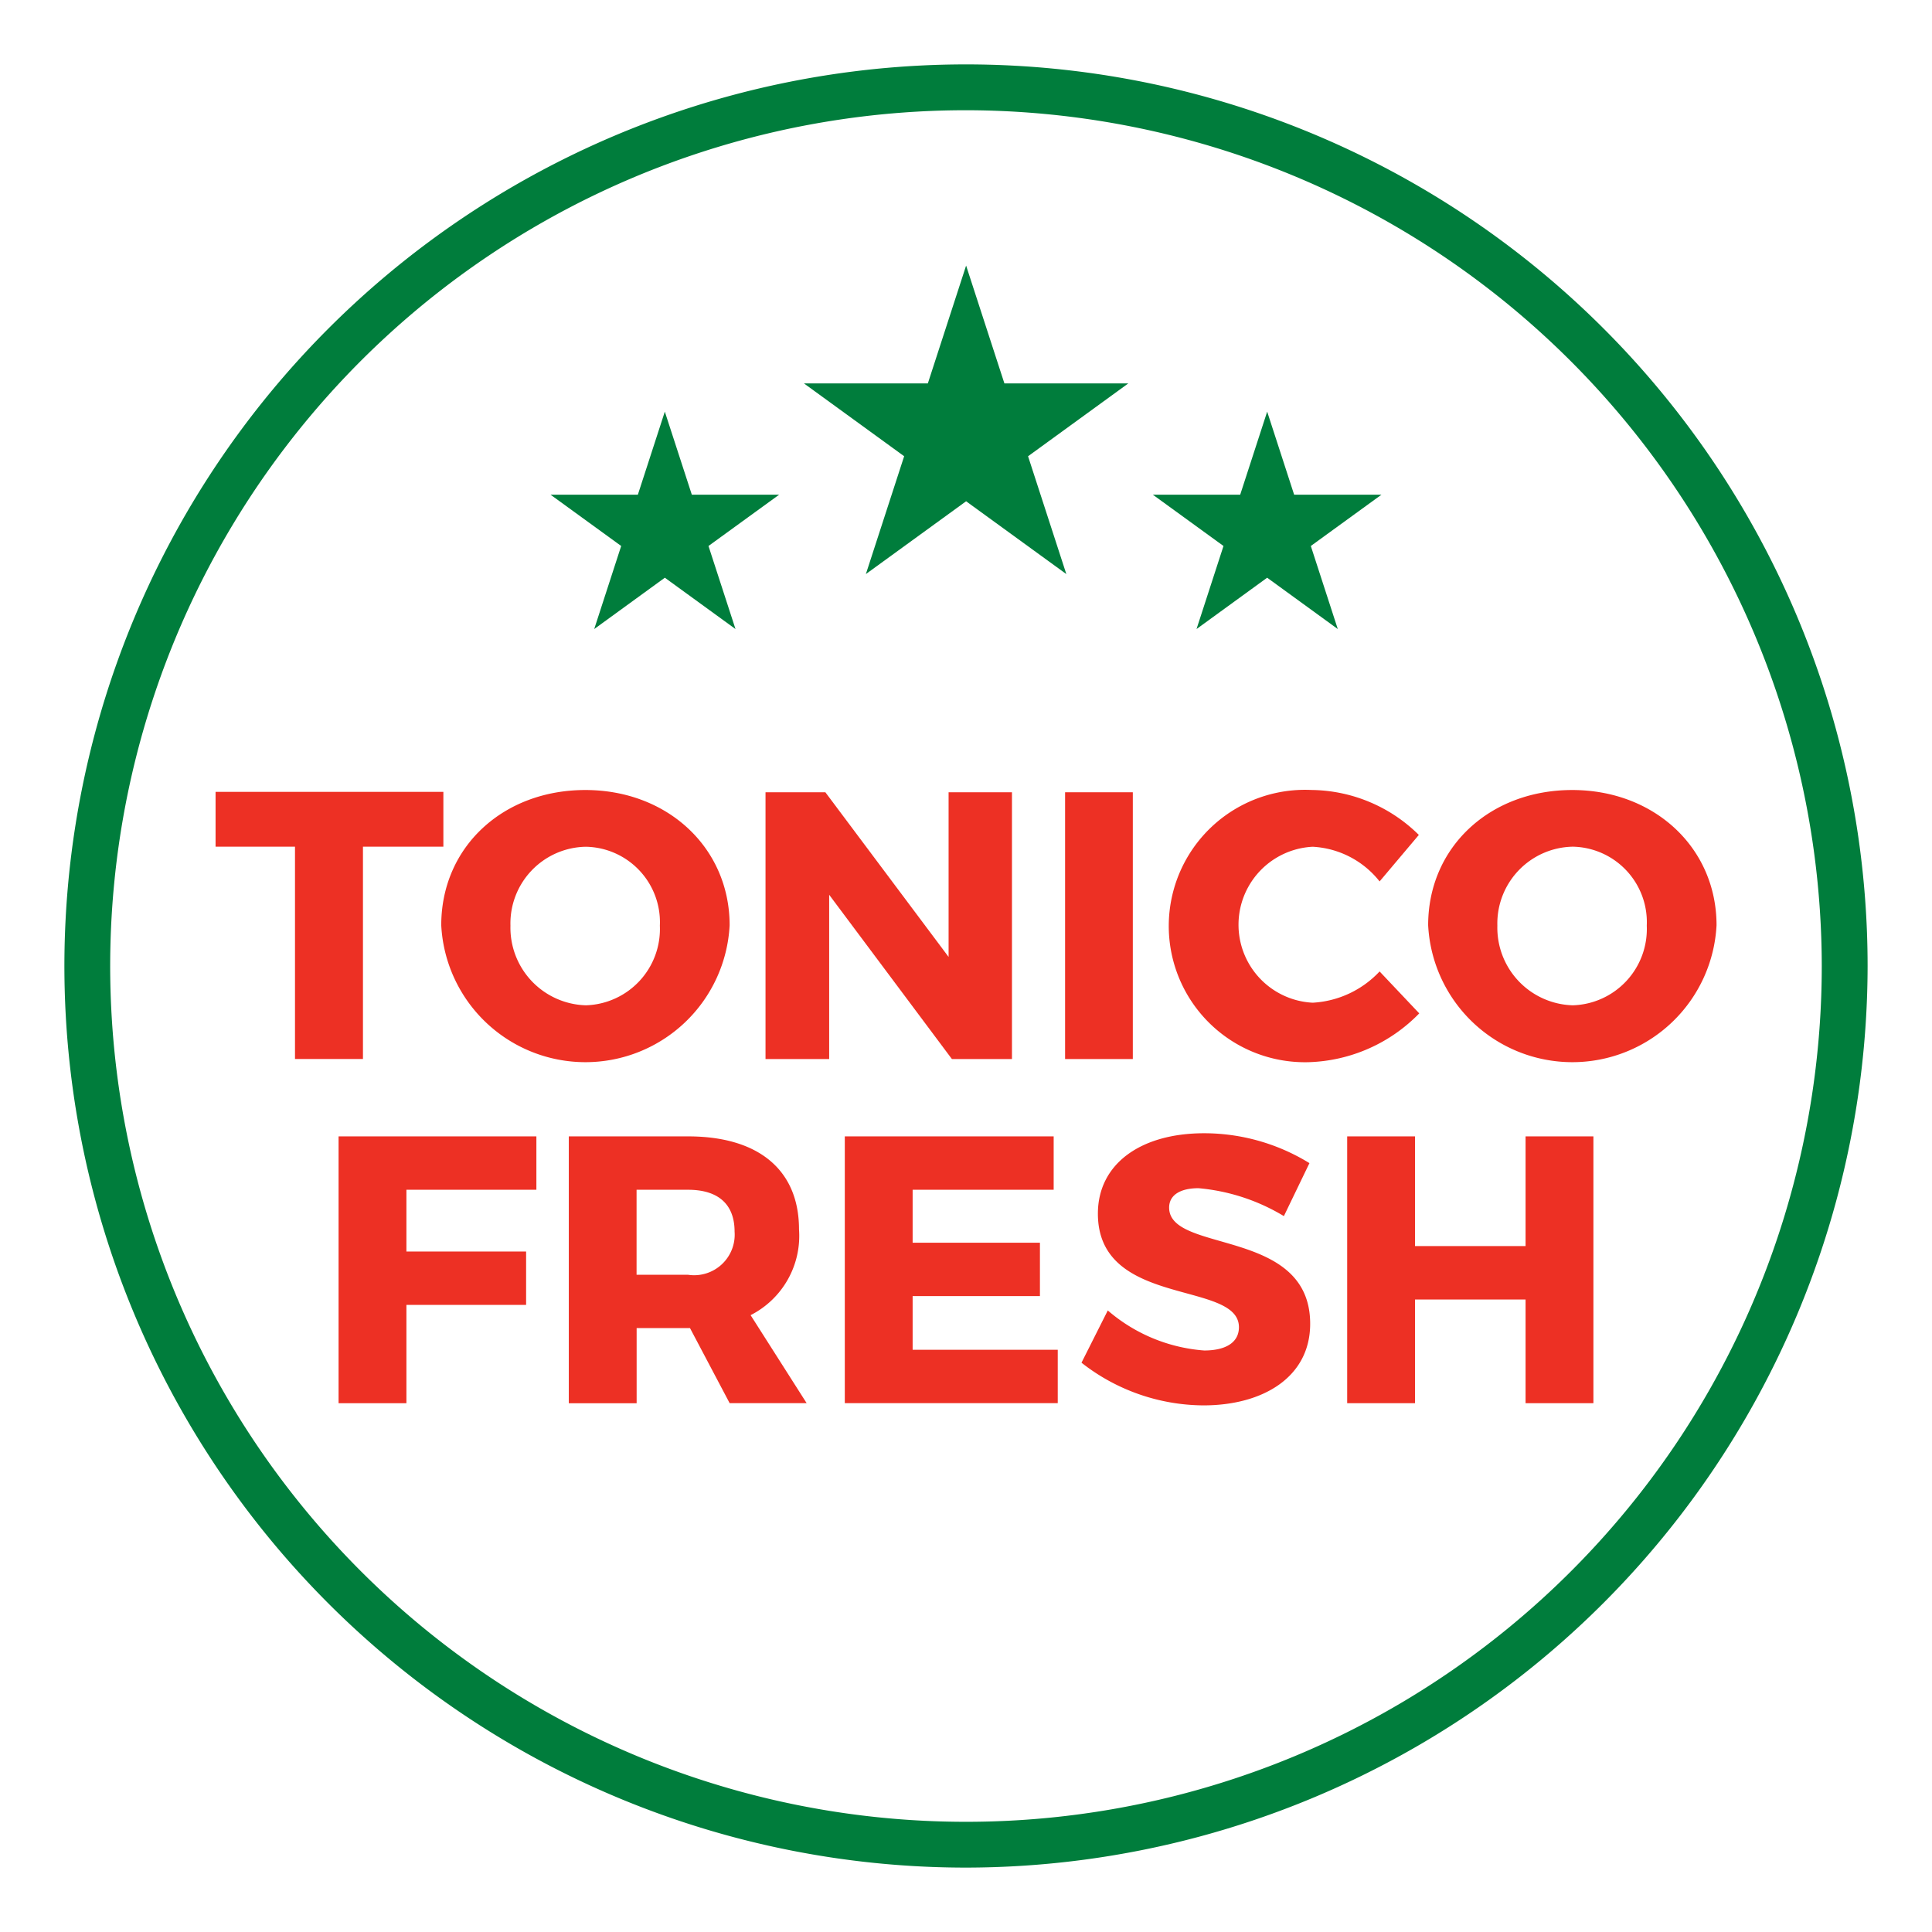 <svg xmlns="http://www.w3.org/2000/svg" xmlns:xlink="http://www.w3.org/1999/xlink" width="90" height="90" viewBox="0 0 90 90">
  <defs>
    <clipPath id="clip-logo">
      <rect width="90" height="90"/>
    </clipPath>
  </defs>
  <g id="logo" clip-path="url(#clip-logo)">
    <rect width="90" height="90" fill="rgba(255,255,255,0)"/>
    <g id="Logo-2" data-name="Logo" transform="translate(3 3)">
      <path id="Path_1" data-name="Path 1" d="M59.5,100.78a42,42,0,1,1,42-42A42.047,42.047,0,0,1,59.5,100.78Zm0-81.865A39.866,39.866,0,1,0,99.365,58.783,39.914,39.914,0,0,0,59.5,18.915Z" transform="translate(-17.5 -16.78)" fill="#007d3c"/>
      <path id="Path_2" data-name="Path 2" d="M67.281,225.983v9.889H64.115v-9.889h-3.7V223.43H71.027v2.553Z" transform="translate(-53.373 -189.541)" fill="#ed3024"/>
      <path id="Path_3" data-name="Path 3" d="M137.984,229.192a6.726,6.726,0,0,1-13.434,0c0-3.641,2.876-6.3,6.711-6.3S137.984,225.588,137.984,229.192Zm-10.21.018a3.616,3.616,0,0,0,3.516,3.711,3.558,3.558,0,0,0,3.444-3.711,3.515,3.515,0,0,0-3.444-3.675A3.572,3.572,0,0,0,127.774,229.21Z" transform="translate(-106.995 -189.09)" fill="#ed3024"/>
      <path id="Path_4" data-name="Path 4" d="M225.342,235.967l-5.717-7.652v7.652H216.66V223.54h2.788l5.74,7.67v-7.67h2.952v12.427Z" transform="translate(-183.999 -189.633)" fill="#ed3024"/>
      <path id="Path_5" data-name="Path 5" d="M301.76,235.967V223.54h3.155v12.427Z" transform="translate(-255.144 -189.633)" fill="#ed3024"/>
      <path id="Path_6" data-name="Path 6" d="M342.867,224.984l-1.828,2.166a4.256,4.256,0,0,0-3.116-1.615,3.637,3.637,0,0,0,0,7.265,4.619,4.619,0,0,0,3.116-1.456l1.847,1.953a7.5,7.5,0,0,1-5.131,2.273,6.345,6.345,0,1,1,.107-12.68A7.215,7.215,0,0,1,342.867,224.984Z" transform="translate(-279.772 -189.09)" fill="#ed3024"/>
      <path id="Path_7" data-name="Path 7" d="M418.324,229.192a6.726,6.726,0,0,1-13.434,0c0-3.641,2.876-6.3,6.711-6.3S418.324,225.588,418.324,229.192Zm-10.21.018a3.616,3.616,0,0,0,3.516,3.711,3.558,3.558,0,0,0,3.444-3.711,3.517,3.517,0,0,0-3.442-3.678A3.578,3.578,0,0,0,408.114,229.21Z" transform="translate(-341.361 -189.09)" fill="#ed3024"/>
      <path id="Path_8" data-name="Path 8" d="M98.54,323.776v2.878h5.576v2.486H98.54v4.58H95.38V321.29h9.215v2.486Z" transform="translate(-82.608 -271.353)" fill="#ed3024"/>
      <path id="Path_9" data-name="Path 9" d="M166.426,330.221H163.94v3.5h-3.16V321.29h5.558c3.28,0,5.166,1.563,5.166,4.333a4.141,4.141,0,0,1-2.255,3.995l2.611,4.1h-3.587Zm-.089-2.484a1.89,1.89,0,0,0,2.166-2.007c0-1.314-.8-1.953-2.166-1.953h-2.4v3.96Z" transform="translate(-137.283 -271.353)" fill="#ed3024"/>
      <path id="Path_10" data-name="Path 10" d="M242.34,323.776v2.468h5.93v2.486h-5.93v2.5H249.1v2.486H239.18V321.29h9.73v2.486Z" transform="translate(-202.826 -271.353)" fill="#ed3024"/>
      <path id="Path_11" data-name="Path 11" d="M317.038,321.8l-1.191,2.468a9.265,9.265,0,0,0-3.977-1.3c-.82,0-1.368.3-1.368.905,0,2.148,6.57.923,6.57,5.412,0,2.486-2.2,3.8-4.971,3.8a9.272,9.272,0,0,1-5.682-1.988l1.225-2.434a7.752,7.752,0,0,0,4.492,1.865c1,0,1.617-.372,1.617-1.084,0-2.2-6.57-.887-6.57-5.29,0-2.3,1.968-3.746,4.953-3.746A9.362,9.362,0,0,1,317.038,321.8Z" transform="translate(-259.039 -270.617)" fill="#ed3024"/>
      <path id="Path_12" data-name="Path 12" d="M390.2,333.719v-4.83H385.05v4.83h-3.16V321.29h3.16V326.4H390.2V321.29h3.16v12.429Z" transform="translate(-322.133 -271.353)" fill="#ed3024"/>
      <path id="Path_13" data-name="Path 13" d="M217.6,57.15l1.784,5.489h5.771l-4.669,3.393,1.783,5.489L217.6,68.129l-4.669,3.391,1.783-5.489-4.669-3.393h5.773Z" transform="translate(-175.595 -47.778)" fill="#007d3c"/>
      <path id="Path_14" data-name="Path 14" d="M314.515,98.64l1.256,3.869h4.067l-3.29,2.389,1.256,3.869-3.29-2.391-3.29,2.391,1.256-3.869-3.291-2.389h4.069Z" transform="translate(-258.485 -82.464)" fill="#007d3c"/>
      <path id="Path_15" data-name="Path 15" d="M143.423,98.64l1.258,3.869h4.067l-3.291,2.389,1.258,3.869-3.291-2.391-3.29,2.391,1.256-3.869-3.29-2.389h4.067Z" transform="translate(-115.453 -82.464)" fill="#007d3c"/>
    </g>
  </g>
</svg>
